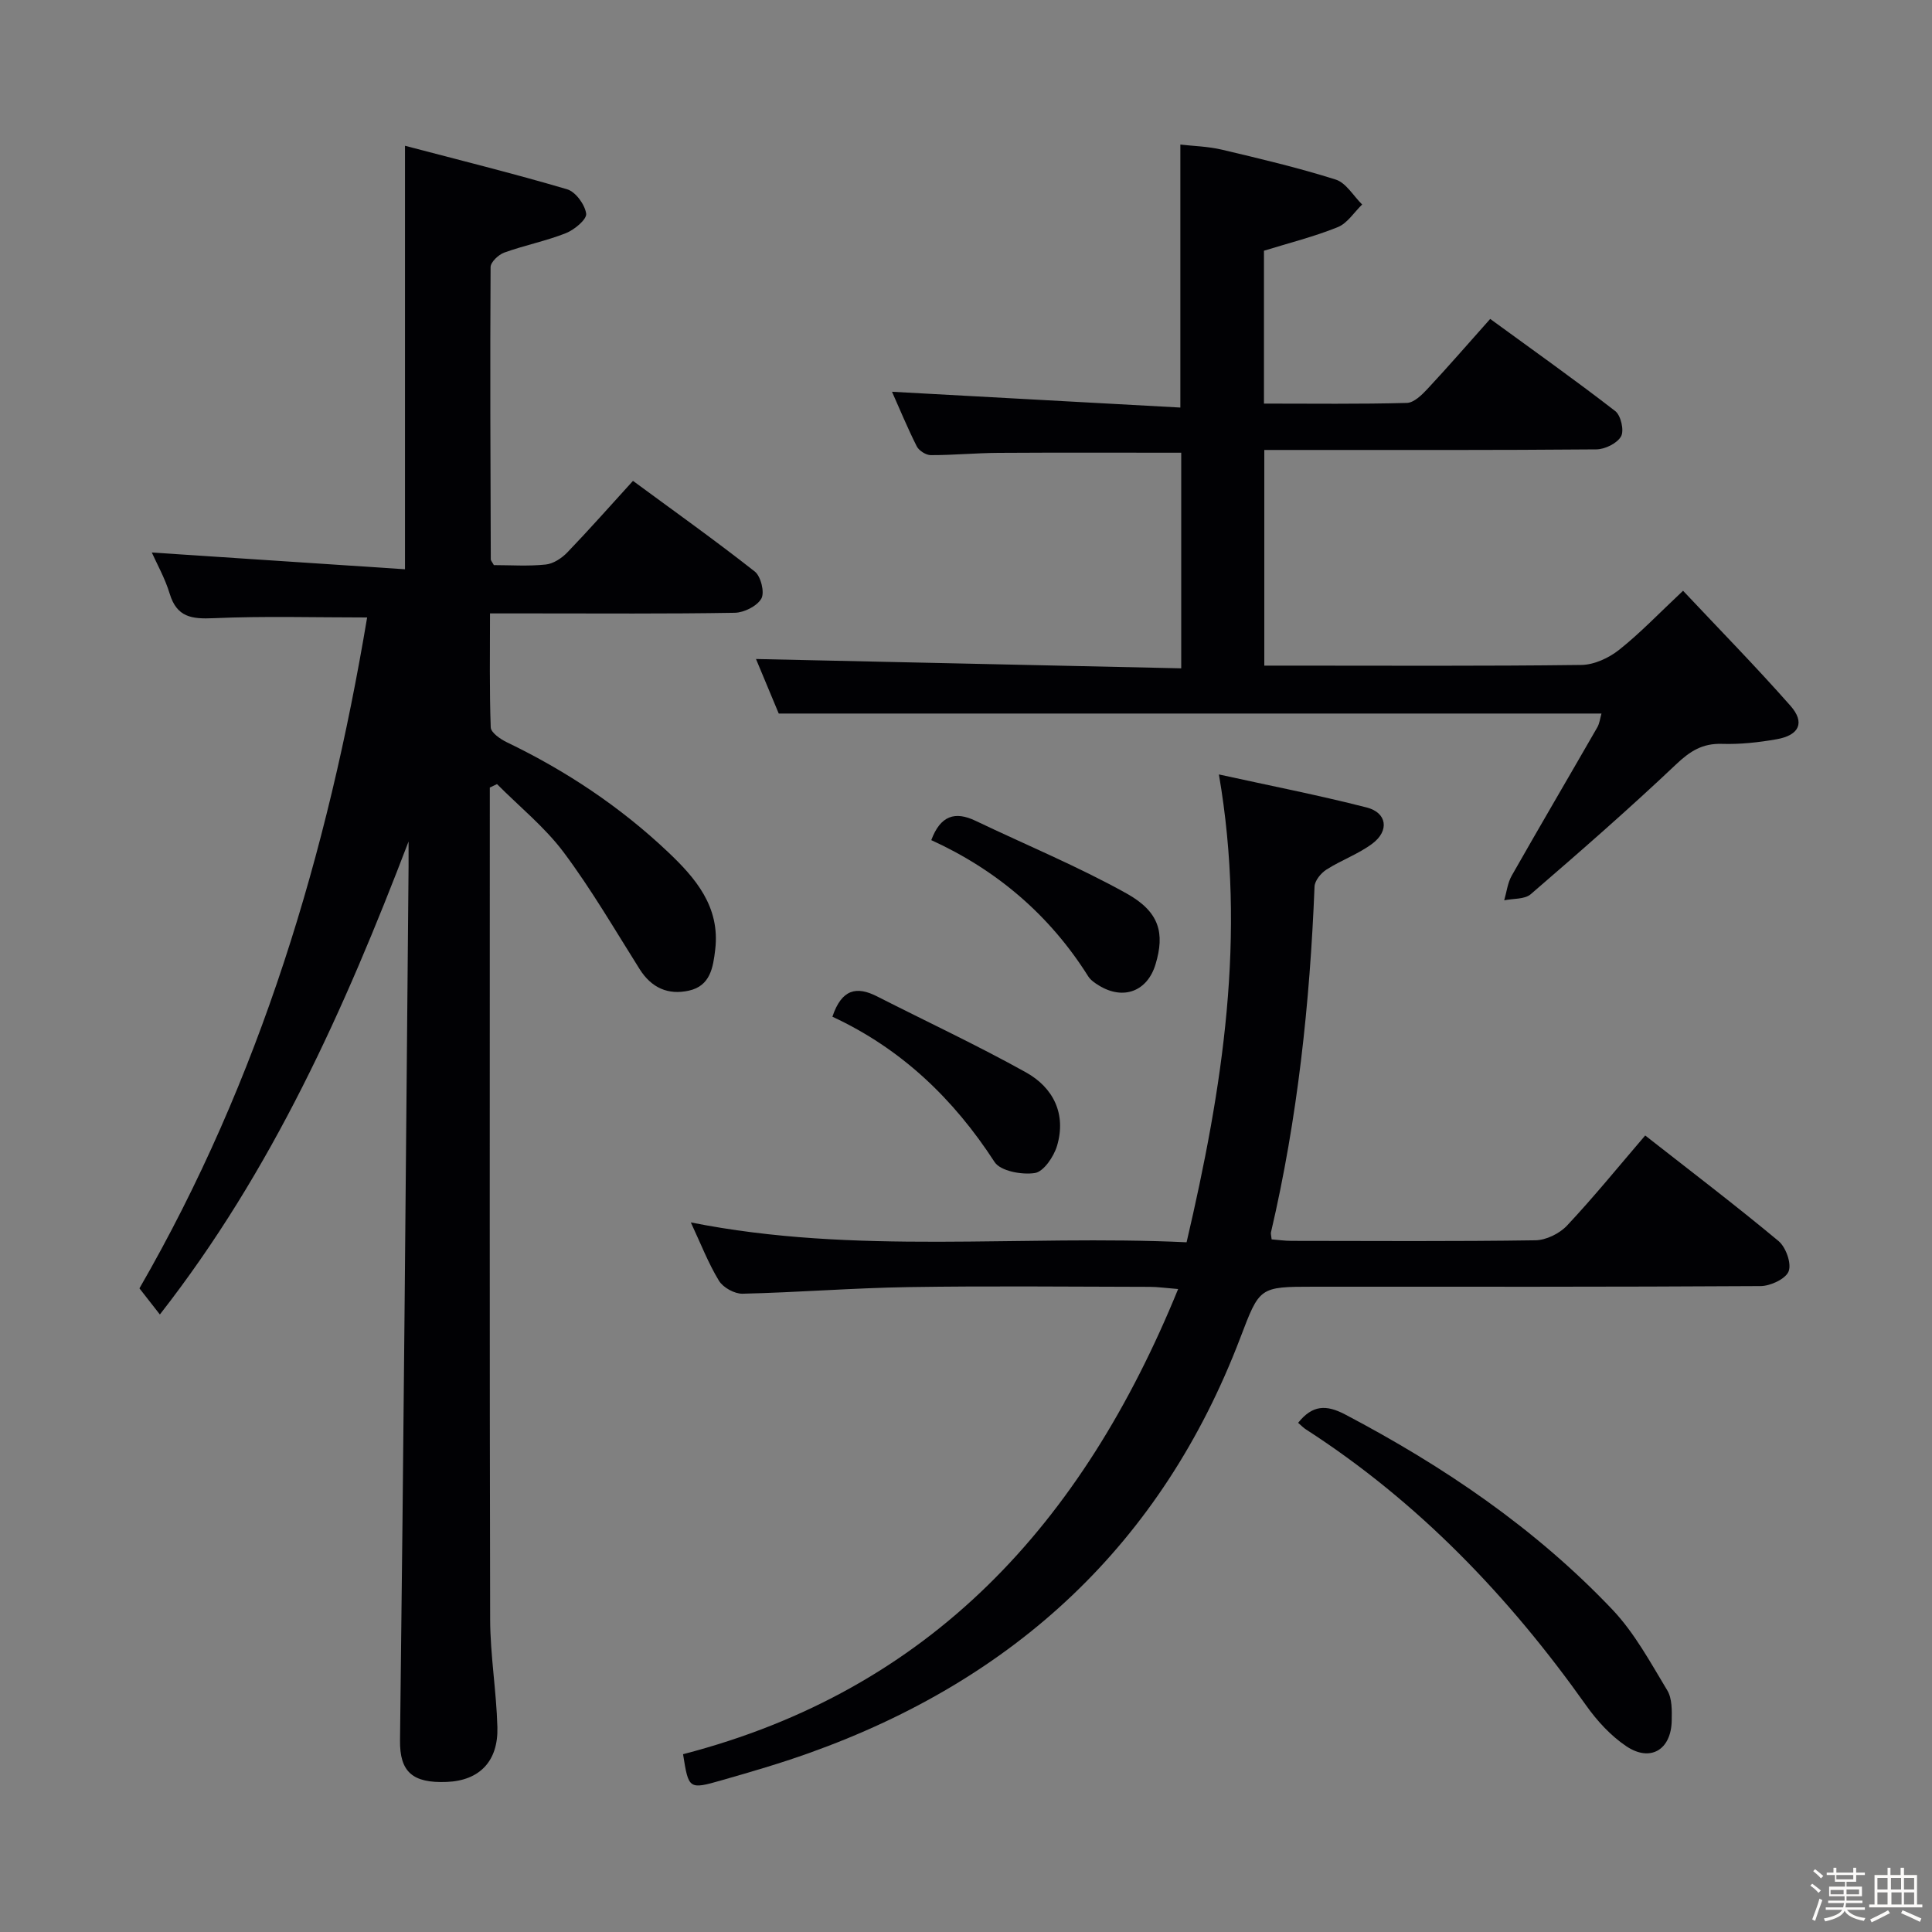 <svg enable-background="new 0 0 400 400" viewBox="0 0 400 400" xmlns="http://www.w3.org/2000/svg"><rect x="0" y="0" width="400" height="400" fill="#808080" stroke="none"/><path d="m374.8 390.4.4-.4c.7.5 1.3 1 1.8 1.4l-.5.5c-.5-.6-1.1-1.1-1.7-1.5zm1 7.3-.6-.3c.5-1.4 1.1-2.8 1.5-4.3.2.1.4.2.6.3-.5 1.3-1 2.8-1.5 4.3zm-.4-10.3.4-.4c.4.3 1 .8 1.7 1.4l-.5.5c-.4-.5-1-1-1.6-1.5zm2.5.3h1.7v-1h.6v1h3.5v-1h.6v1h1.8v.5h-1.8v1.4h-2v1h3.2v2h-3.2v.9h3.3v.5h-3.4c0 .3-.1.6-.1.9h4v.5h-3.7c.7.9 1.9 1.5 3.8 1.7-.1.2-.2.4-.3.6-2.1-.4-3.5-1.1-4-2.1-.4 1-1.8 1.7-4 2.2-.1-.2-.2-.4-.3-.6 2.1-.4 3.4-1 3.8-1.8h-3.4v-.5h3.6c.1-.3.1-.6.2-.9h-3.3v-.5h3.4c0-.3 0-.6 0-.9h-3.2v-2h3.3v-1h-2.1v-1.4h-1.7v-.5zm1.1 3.5v1h2.7c0-.3 0-.4 0-.4 0-.1 0-.2 0-.2 0-.1 0-.2 0-.3h-2.7zm1.2-3v.9h3.5v-.9zm4.7 3h-2.6v.6.4h2.6z" fill="#fcfbfa"/><path d="m393.6 386.7h.6v1.5h2.7v6.1h1.1v.6h-11v-.6h1.1v-6.1h2.7v-1.5h.6v1.5h2.1v-1.5zm-2.7 8.8.4.6c-1.2.6-2.5 1.3-3.8 1.9-.1-.2-.2-.4-.3-.6 1.2-.6 2.5-1.2 3.7-1.9zm-2.2-6.7v2.4h2.1v-2.4zm0 3v2.5h2.1v-2.5zm2.8-3v2.4h2.1v-2.4zm.1 3v2.5h2.1v-2.5h-2.2zm5.9 6.1c-1.4-.7-2.7-1.3-3.9-1.8l.3-.6c1.5.6 2.7 1.2 3.9 1.7zm-1.2-9.1h-2.1v2.4h2.1zm-2.1 3v2.5h2.1v-2.5z" fill="#fcfbfa"/><g fill="#010104"><path d="m84.59 174.22c-13.26 34.68-28.2 68.13-51.49 97.93-1.51-1.93-2.8-3.58-4.23-5.41 25.02-43.34 39-90.28 47.14-138.9-10.89 0-21.35-.31-31.78.15-4.52.2-7.61-.18-9.09-5.05-.98-3.24-2.69-6.26-3.71-8.55 17.41 1.15 34.91 2.31 52.42 3.47 0-29.54 0-57.91 0-87.68 11.09 2.92 22.4 5.72 33.57 9.01 1.75.52 3.68 3.16 3.94 5.05.16 1.17-2.43 3.33-4.19 4.03-4.14 1.64-8.57 2.51-12.76 4.02-1.2.43-2.84 1.98-2.84 3.02-.12 20.16-.03 40.32.04 60.47 0 .29.29.58.64 1.22 3.45 0 7.13.26 10.73-.12 1.59-.16 3.34-1.32 4.5-2.53 4.49-4.67 8.78-9.53 13.57-14.79 8.54 6.28 17.03 12.33 25.22 18.77 1.26.99 2.08 4.33 1.36 5.6-.89 1.56-3.58 2.91-5.52 2.94-14.01.24-28.01.13-42.01.13-2.65 0-5.31 0-8.65 0 0 8.05-.13 15.82.15 23.59.04 1.09 1.99 2.44 3.34 3.09 12.24 5.89 23.43 13.33 33.29 22.65 5.75 5.43 10.89 11.38 9.85 20.25-.44 3.76-1.03 7.54-5.45 8.52-4.31.96-7.76-.58-10.2-4.45-5.13-8.14-9.98-16.5-15.73-24.19-3.91-5.22-9.16-9.45-13.8-14.12-.5.24-.99.48-1.49.71v5.25c0 55.65-.06 111.31.07 166.96.02 7.45 1.3 14.89 1.5 22.35.19 6.98-3.64 11.05-10.5 11.32-7.05.28-9.74-2.06-9.66-8.62.74-60.27 1.22-120.55 1.77-180.83.01-1.76 0-3.51 0-5.26z"/><path d="m331.57 147.73c-56.76 0-113.21 0-170.34 0-1.51-3.62-3.28-7.86-4.71-11.29 29.09.64 58.37 1.28 88.04 1.93 0-15.47 0-30.02 0-44.64-12.71 0-25.3-.05-37.89.03-4.66.03-9.31.48-13.97.47-.99 0-2.45-.93-2.9-1.83-1.93-3.83-3.57-7.82-5.12-11.29 19.93 1.09 39.8 2.18 59.7 3.27 0-18.83 0-36.25 0-54.45 2.61.31 5.69.37 8.61 1.06 7.9 1.87 15.83 3.74 23.56 6.19 2.15.68 3.66 3.39 5.47 5.16-1.67 1.61-3.06 3.89-5.06 4.69-4.87 1.97-10.01 3.25-15.27 4.88v31.65c10.05 0 19.83.13 29.59-.14 1.47-.04 3.13-1.68 4.3-2.94 4.3-4.61 8.43-9.38 12.95-14.45 8.83 6.44 17.49 12.58 25.89 19.08 1.17.9 1.88 4.04 1.2 5.24-.81 1.44-3.33 2.68-5.12 2.69-20.83.18-41.66.12-62.49.12-1.97 0-3.93 0-6.25 0v44.65h5.15c20.16 0 40.33.12 60.49-.14 2.65-.03 5.69-1.44 7.82-3.13 4.4-3.49 8.31-7.61 13.24-12.23 7.59 8.07 15.13 15.76 22.24 23.82 3.05 3.46 1.83 6.09-2.85 6.92-3.74.66-7.59 1.08-11.37.96-4.02-.12-6.58 1.51-9.45 4.23-9.77 9.25-19.92 18.11-30.11 26.9-1.26 1.08-3.63.87-5.49 1.26.5-1.71.7-3.6 1.56-5.11 5.83-10.26 11.81-20.43 17.69-30.66.52-.89.63-2.04.89-2.9z"/><path d="m141.42 363.19c51.29-13.3 82.7-47.76 102.5-96.31-2.73-.22-4.28-.45-5.84-.45-16.66-.03-33.32-.21-49.98.05-11.46.18-22.9 1.1-34.36 1.37-1.65.04-4.02-1.27-4.88-2.67-2.22-3.65-3.78-7.7-5.83-12.09 34.22 6.81 68.2 2.49 102.64 4.11 7.44-31.88 12.45-63.43 6.69-96.86 10.35 2.28 20.55 4.27 30.6 6.84 4.2 1.07 4.73 4.81 1.19 7.47-2.89 2.17-6.44 3.42-9.51 5.38-1.15.73-2.44 2.3-2.48 3.54-.96 24.12-3.51 48.03-9.02 71.58-.07.3.06.65.14 1.45 1.31.1 2.72.31 4.12.31 16.83.02 33.65.13 50.48-.12 2.24-.03 5.02-1.4 6.58-3.07 5.55-5.92 10.68-12.24 16.16-18.63 9.39 7.36 18.66 14.41 27.6 21.85 1.52 1.27 2.73 4.63 2.1 6.27-.6 1.57-3.77 3.05-5.81 3.06-30.82.19-61.64.13-92.46.13-11.38 0-11.24.05-15.27 10.61-16.26 42.65-46.64 70.72-89.29 85.95-5.93 2.12-12 3.89-18.06 5.62-6.83 1.96-6.86 1.86-8.01-5.39z"/><path d="m268.76 294.58c2.98-3.72 5.82-3.78 9.72-1.74 20.47 10.76 39.41 23.62 55.36 40.42 4.58 4.83 7.87 10.95 11.35 16.71 1.02 1.68.96 4.18.92 6.3-.12 6.01-4.42 8.61-9.4 5.27-3.22-2.16-6.05-5.25-8.31-8.44-15.95-22.5-34.69-42.1-57.98-57.13-.54-.33-1-.83-1.66-1.39z"/><path d="m172.34 210.5c1.92-5.74 5.02-6.35 9.2-4.23 10.3 5.24 20.79 10.14 30.87 15.75 5.68 3.16 8.4 8.64 6.43 15.24-.67 2.22-2.76 5.31-4.57 5.6-2.68.42-7.12-.39-8.35-2.27-8.51-13.13-19.34-23.48-33.58-30.09z"/><path d="m192.81 173.94c1.9-5.09 4.91-6.04 9.17-4 10.44 4.99 21.18 9.43 31.26 15.04 6.86 3.82 7.93 8.24 6.01 14.64-1.68 5.62-6.65 7.52-11.71 4.43-.84-.51-1.75-1.13-2.25-1.93-7.98-12.69-18.97-22.02-32.48-28.18z"/></g></svg>